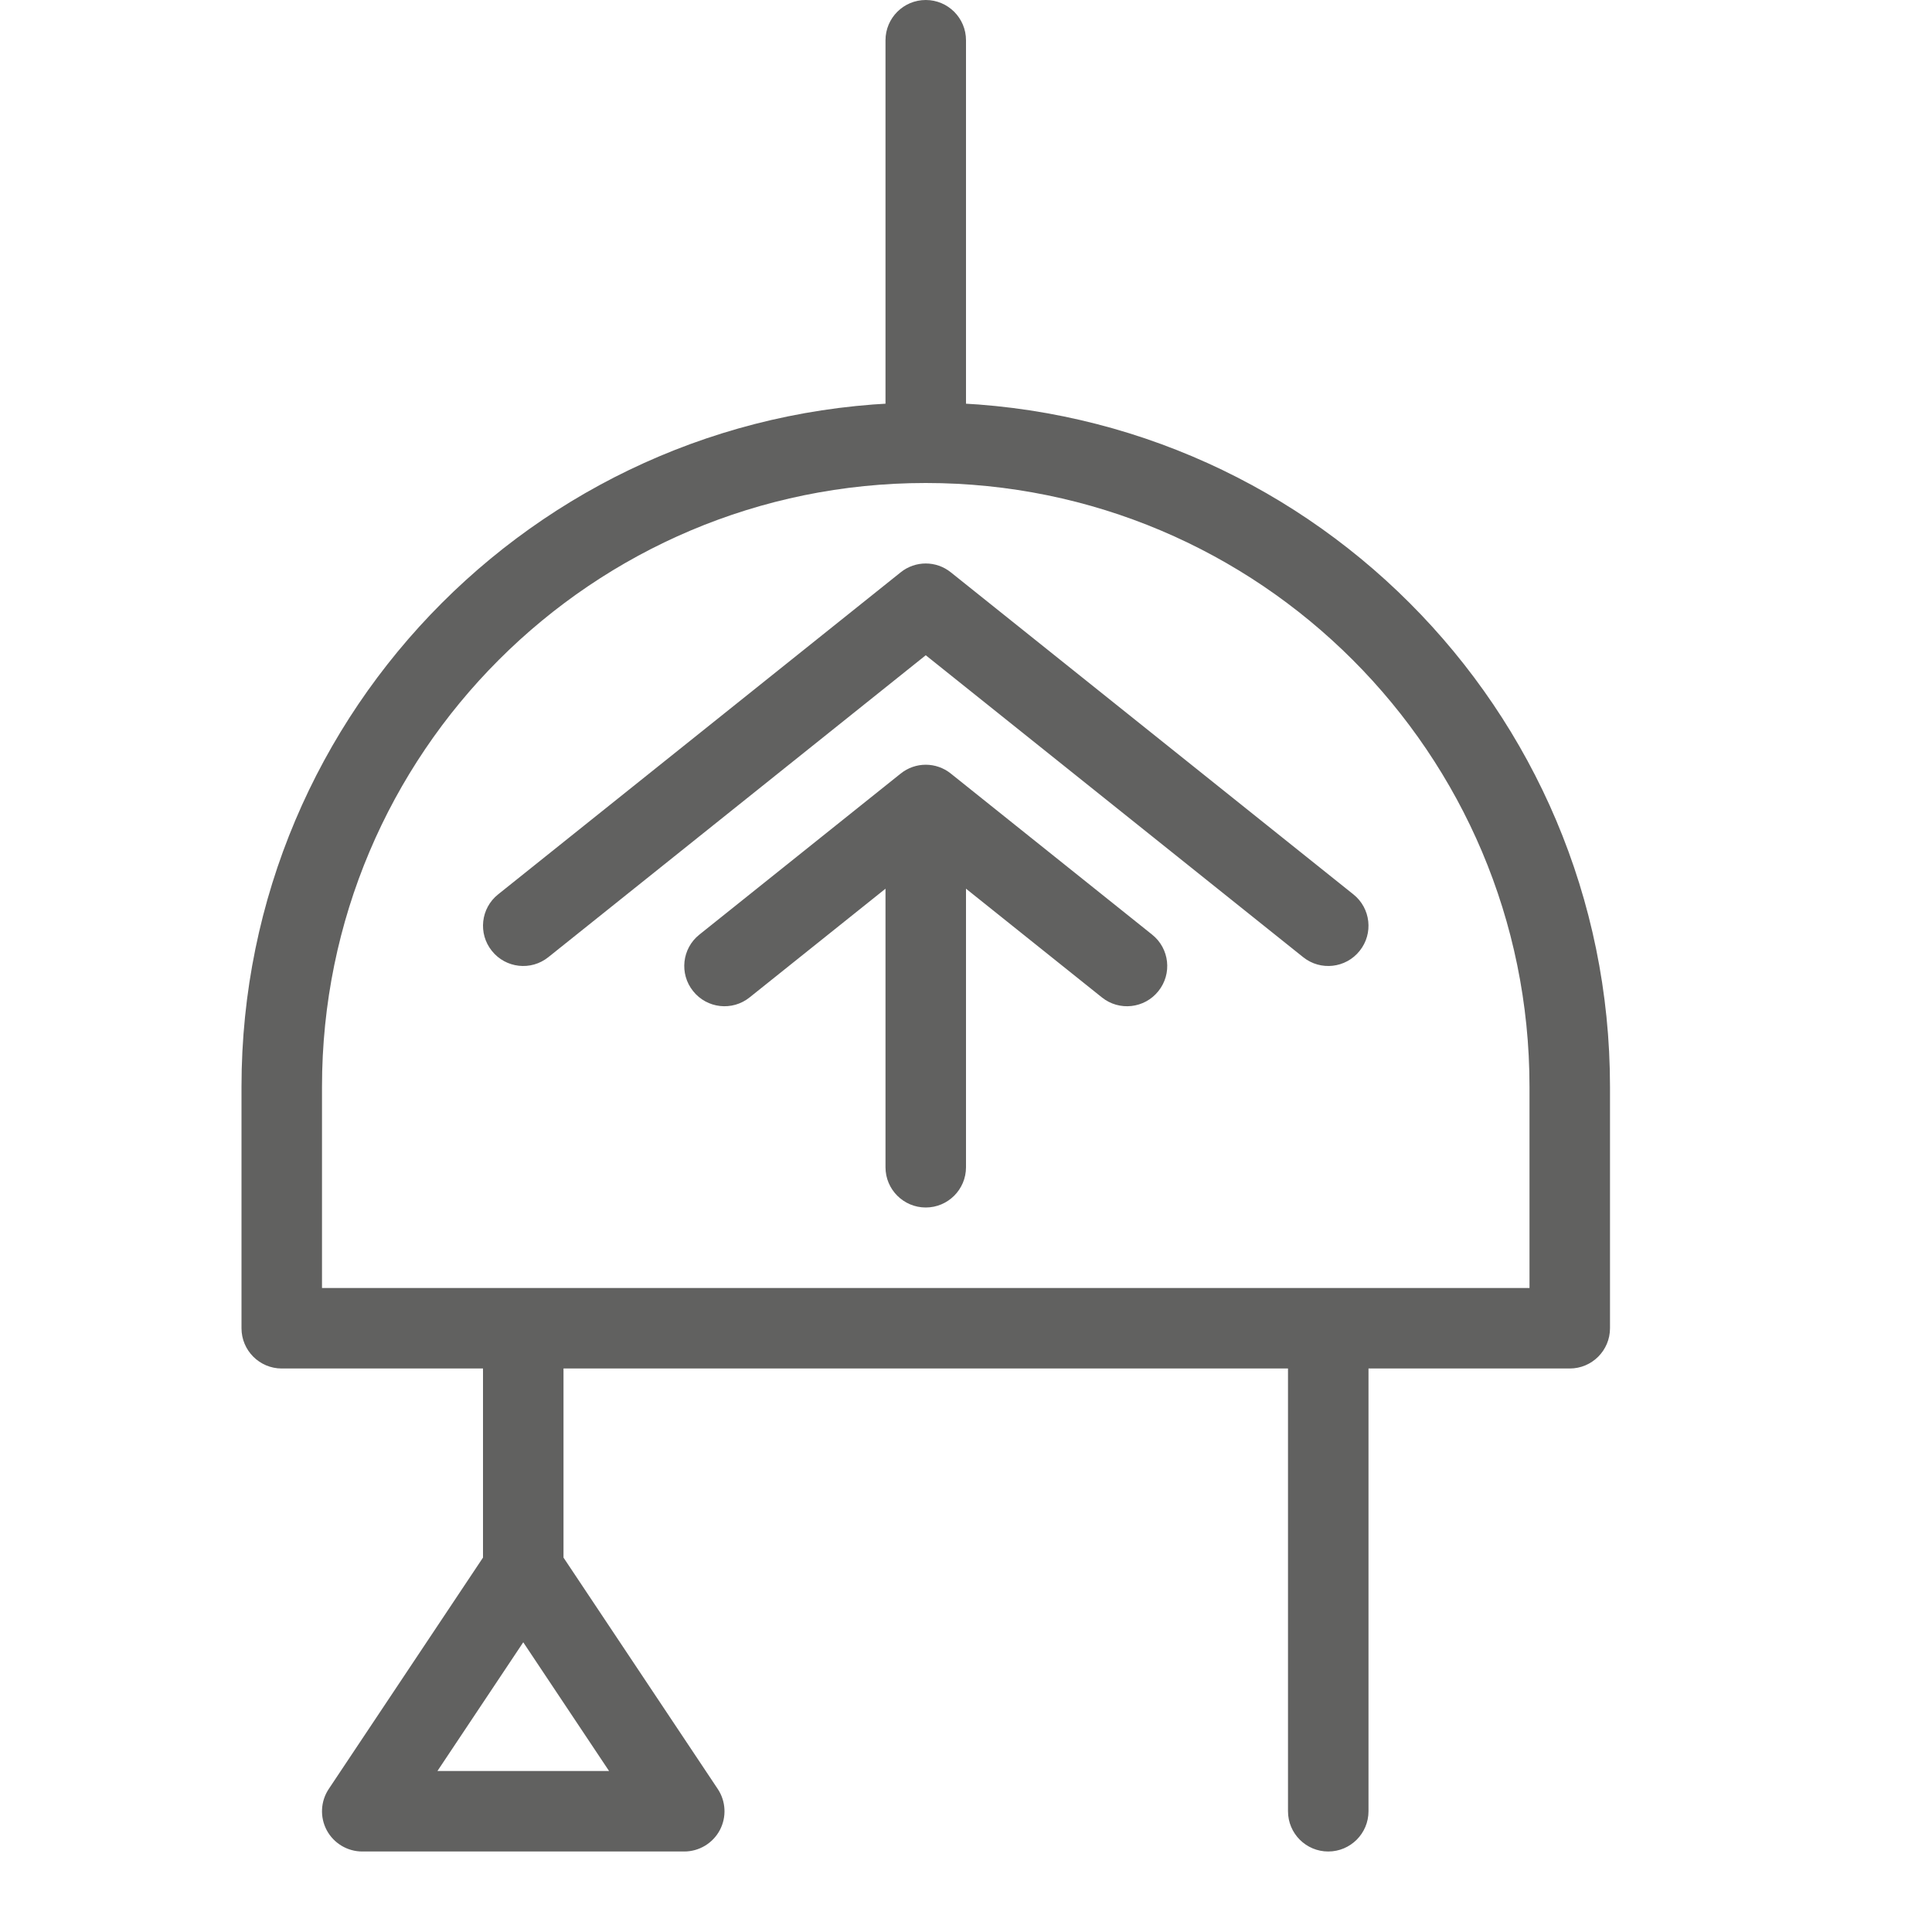 <svg width="24" height="24" viewBox="0 0 24 24" fill="none" xmlns="http://www.w3.org/2000/svg">
<path d="M19.5 16.5V17C19.776 17 20 16.776 20 16.5H19.5ZM3.5 16.5H3C3 16.776 3.224 17 3.5 17V16.5ZM7 16.5V16H6V16.5H7ZM16 22.5C16 22.776 16.224 23 16.5 23C16.776 23 17 22.776 17 22.5H16ZM17 16.5C17 16.224 16.776 16 16.5 16C16.224 16 16 16.224 16 16.5H17ZM11 5.5C11 5.776 11.224 6 11.5 6C11.776 6 12 5.776 12 5.5H11ZM12 0.5C12 0.224 11.776 0 11.5 0C11.224 0 11 0.224 11 0.5H12ZM4.5 22.5L4.084 22.223C3.982 22.376 3.972 22.573 4.059 22.736C4.146 22.898 4.316 23 4.5 23V22.5ZM8.5 22.5V23C8.684 23 8.854 22.898 8.941 22.736C9.028 22.573 9.018 22.376 8.916 22.223L8.5 22.5ZM12 10.5C12 10.224 11.776 10 11.5 10C11.224 10 11 10.224 11 10.5H12ZM11 14.5C11 14.776 11.224 15 11.5 15C11.776 15 12 14.776 12 14.5H11ZM16.188 11.89C16.403 12.063 16.718 12.028 16.89 11.812C17.063 11.597 17.028 11.282 16.812 11.11L16.188 11.89ZM11.5 7.5L11.812 7.11C11.63 6.963 11.37 6.963 11.188 7.11L11.5 7.5ZM6.188 11.11C5.972 11.282 5.937 11.597 6.11 11.812C6.282 12.028 6.597 12.063 6.812 11.89L6.188 11.11ZM13.688 12.39C13.903 12.563 14.218 12.528 14.39 12.312C14.563 12.097 14.528 11.782 14.312 11.61L13.688 12.39ZM11.5 10L11.812 9.61C11.63 9.463 11.37 9.463 11.188 9.61L11.5 10ZM8.688 11.61C8.472 11.782 8.437 12.097 8.61 12.312C8.782 12.528 9.097 12.563 9.312 12.39L8.688 11.61ZM19 13.5V16.5H20V13.5H19ZM19.5 16H3.5V17H19.5V16ZM4 16.5V13.5H3V16.5H4ZM7 19.5V16.5H6V19.5H7ZM17 22.5V16.5H16V22.5H17ZM12 5.5V0.5H11V5.5H12ZM6.084 19.223L4.084 22.223L4.916 22.777L6.916 19.777L6.084 19.223ZM4.5 23H8.5V22H4.5V23ZM8.916 22.223L6.916 19.223L6.084 19.777L8.084 22.777L8.916 22.223ZM11 10.5V14.5H12V10.5H11ZM16.812 11.11L11.812 7.11L11.188 7.89L16.188 11.89L16.812 11.11ZM11.188 7.11L6.188 11.11L6.812 11.89L11.812 7.89L11.188 7.11ZM14.312 11.61L11.812 9.61L11.188 10.39L13.688 12.39L14.312 11.61ZM11.188 9.61L8.688 11.61L9.312 12.39L11.812 10.39L11.188 9.61ZM11.5 6C15.642 6 19 9.358 19 13.5H20C20 8.806 16.194 5 11.5 5V6ZM11.5 5C6.806 5 3 8.806 3 13.5H4C4 9.358 7.358 6 11.5 6V5Z" fill="#616160"/>
</svg>
